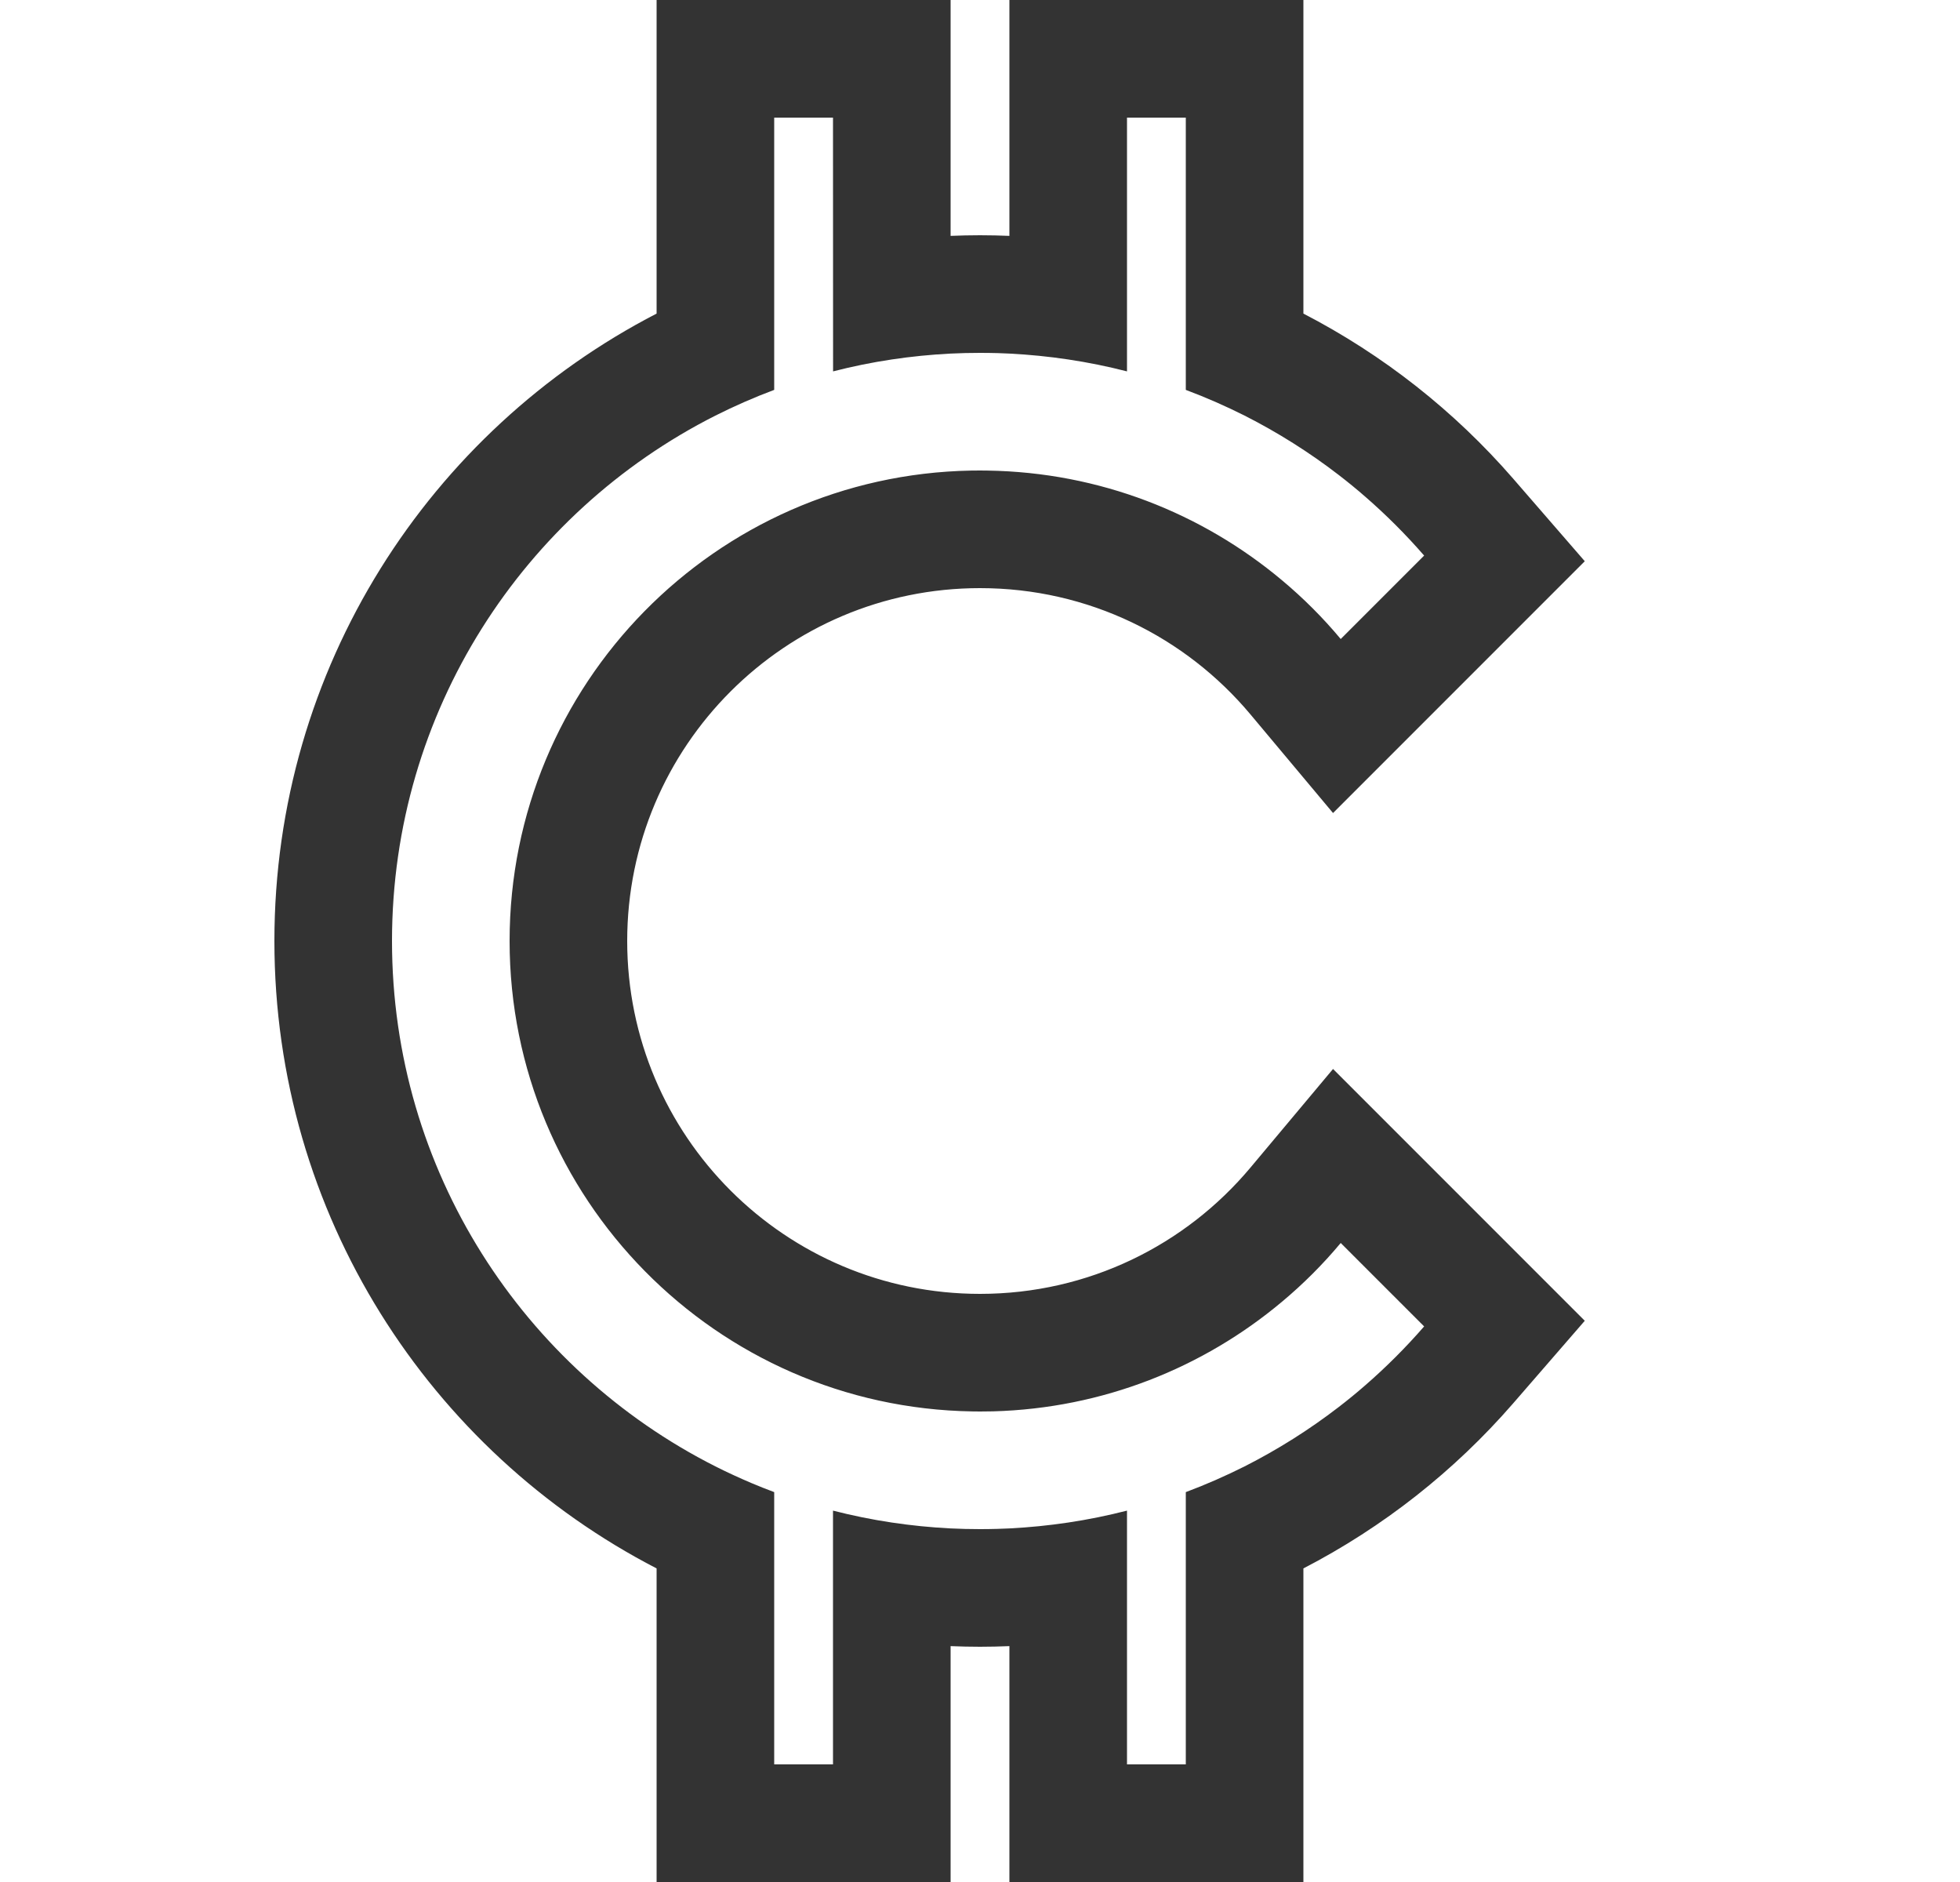 <svg width="25" height="24" viewBox="0 0 25 24" fill="none" xmlns="http://www.w3.org/2000/svg">
<path fill-rule="evenodd" clip-rule="evenodd" d="M16.625 0V3.999C17.646 4.527 18.552 5.243 19.298 6.101L20.214 7.157L17.003 10.368L15.951 9.112C15.124 8.124 13.885 7.5 12.5 7.5C10.015 7.5 8 9.515 8 12C8 14.485 10.015 16.5 12.5 16.5C13.885 16.5 15.124 15.876 15.951 14.888L17.003 13.632L20.214 16.843L19.298 17.899C18.552 18.757 17.646 19.473 16.625 20.001V24H12.875V20.992C12.751 20.997 12.626 21 12.5 21C12.374 21 12.249 20.997 12.125 20.992V24H8.375V20.001C5.481 18.506 3.5 15.486 3.5 12C3.5 8.514 5.481 5.494 8.375 3.999V0H12.125V3.008C12.249 3.003 12.374 3 12.5 3C12.626 3 12.751 3.003 12.875 3.008V0H16.625ZM13.625 4.584C13.379 4.547 13.129 4.522 12.875 4.509C12.825 4.507 12.776 4.505 12.726 4.503C12.651 4.501 12.576 4.5 12.5 4.5C12.374 4.5 12.249 4.503 12.125 4.509C11.871 4.522 11.621 4.547 11.375 4.584C11.121 4.622 10.871 4.673 10.626 4.736L10.625 1.5H9.875V4.972C9.618 5.068 9.368 5.178 9.125 5.3C6.678 6.536 5 9.072 5 12C5 14.928 6.678 17.464 9.125 18.7C9.274 18.775 9.426 18.845 9.581 18.911C9.678 18.952 9.776 18.991 9.875 19.028V22.5H10.625V19.264C10.87 19.327 11.121 19.378 11.375 19.416C11.621 19.453 11.871 19.478 12.125 19.491C12.249 19.497 12.374 19.5 12.5 19.5C12.572 19.5 12.644 19.499 12.716 19.497C12.769 19.495 12.822 19.493 12.875 19.491C13.129 19.478 13.379 19.453 13.625 19.416C13.879 19.378 14.13 19.327 14.375 19.264V22.5H15.125V19.028C15.382 18.932 15.632 18.822 15.875 18.7C16.299 18.485 16.7 18.232 17.073 17.945C17.19 17.855 17.304 17.762 17.415 17.665C17.682 17.433 17.933 17.182 18.165 16.915L17.101 15.851C16.874 16.123 16.623 16.374 16.351 16.601C15.349 17.441 14.069 17.959 12.669 17.998C12.613 17.999 12.556 18 12.5 18C12.467 18 12.435 18 12.403 17.999C9.134 17.947 6.5 15.281 6.5 12C6.5 8.725 9.125 6.062 12.385 6.001C12.424 6 12.462 6 12.5 6C12.533 6 12.565 6 12.597 6.001C14.025 6.023 15.332 6.545 16.351 7.399C16.623 7.626 16.874 7.877 17.101 8.149L18.165 7.085C17.933 6.818 17.682 6.567 17.415 6.335C17.304 6.238 17.19 6.145 17.073 6.055C16.7 5.768 16.299 5.515 15.875 5.3C15.632 5.178 15.382 5.068 15.125 4.972V1.5H14.375V4.736C14.13 4.673 13.879 4.622 13.625 4.584Z" fill="#333333"/>
</svg>
